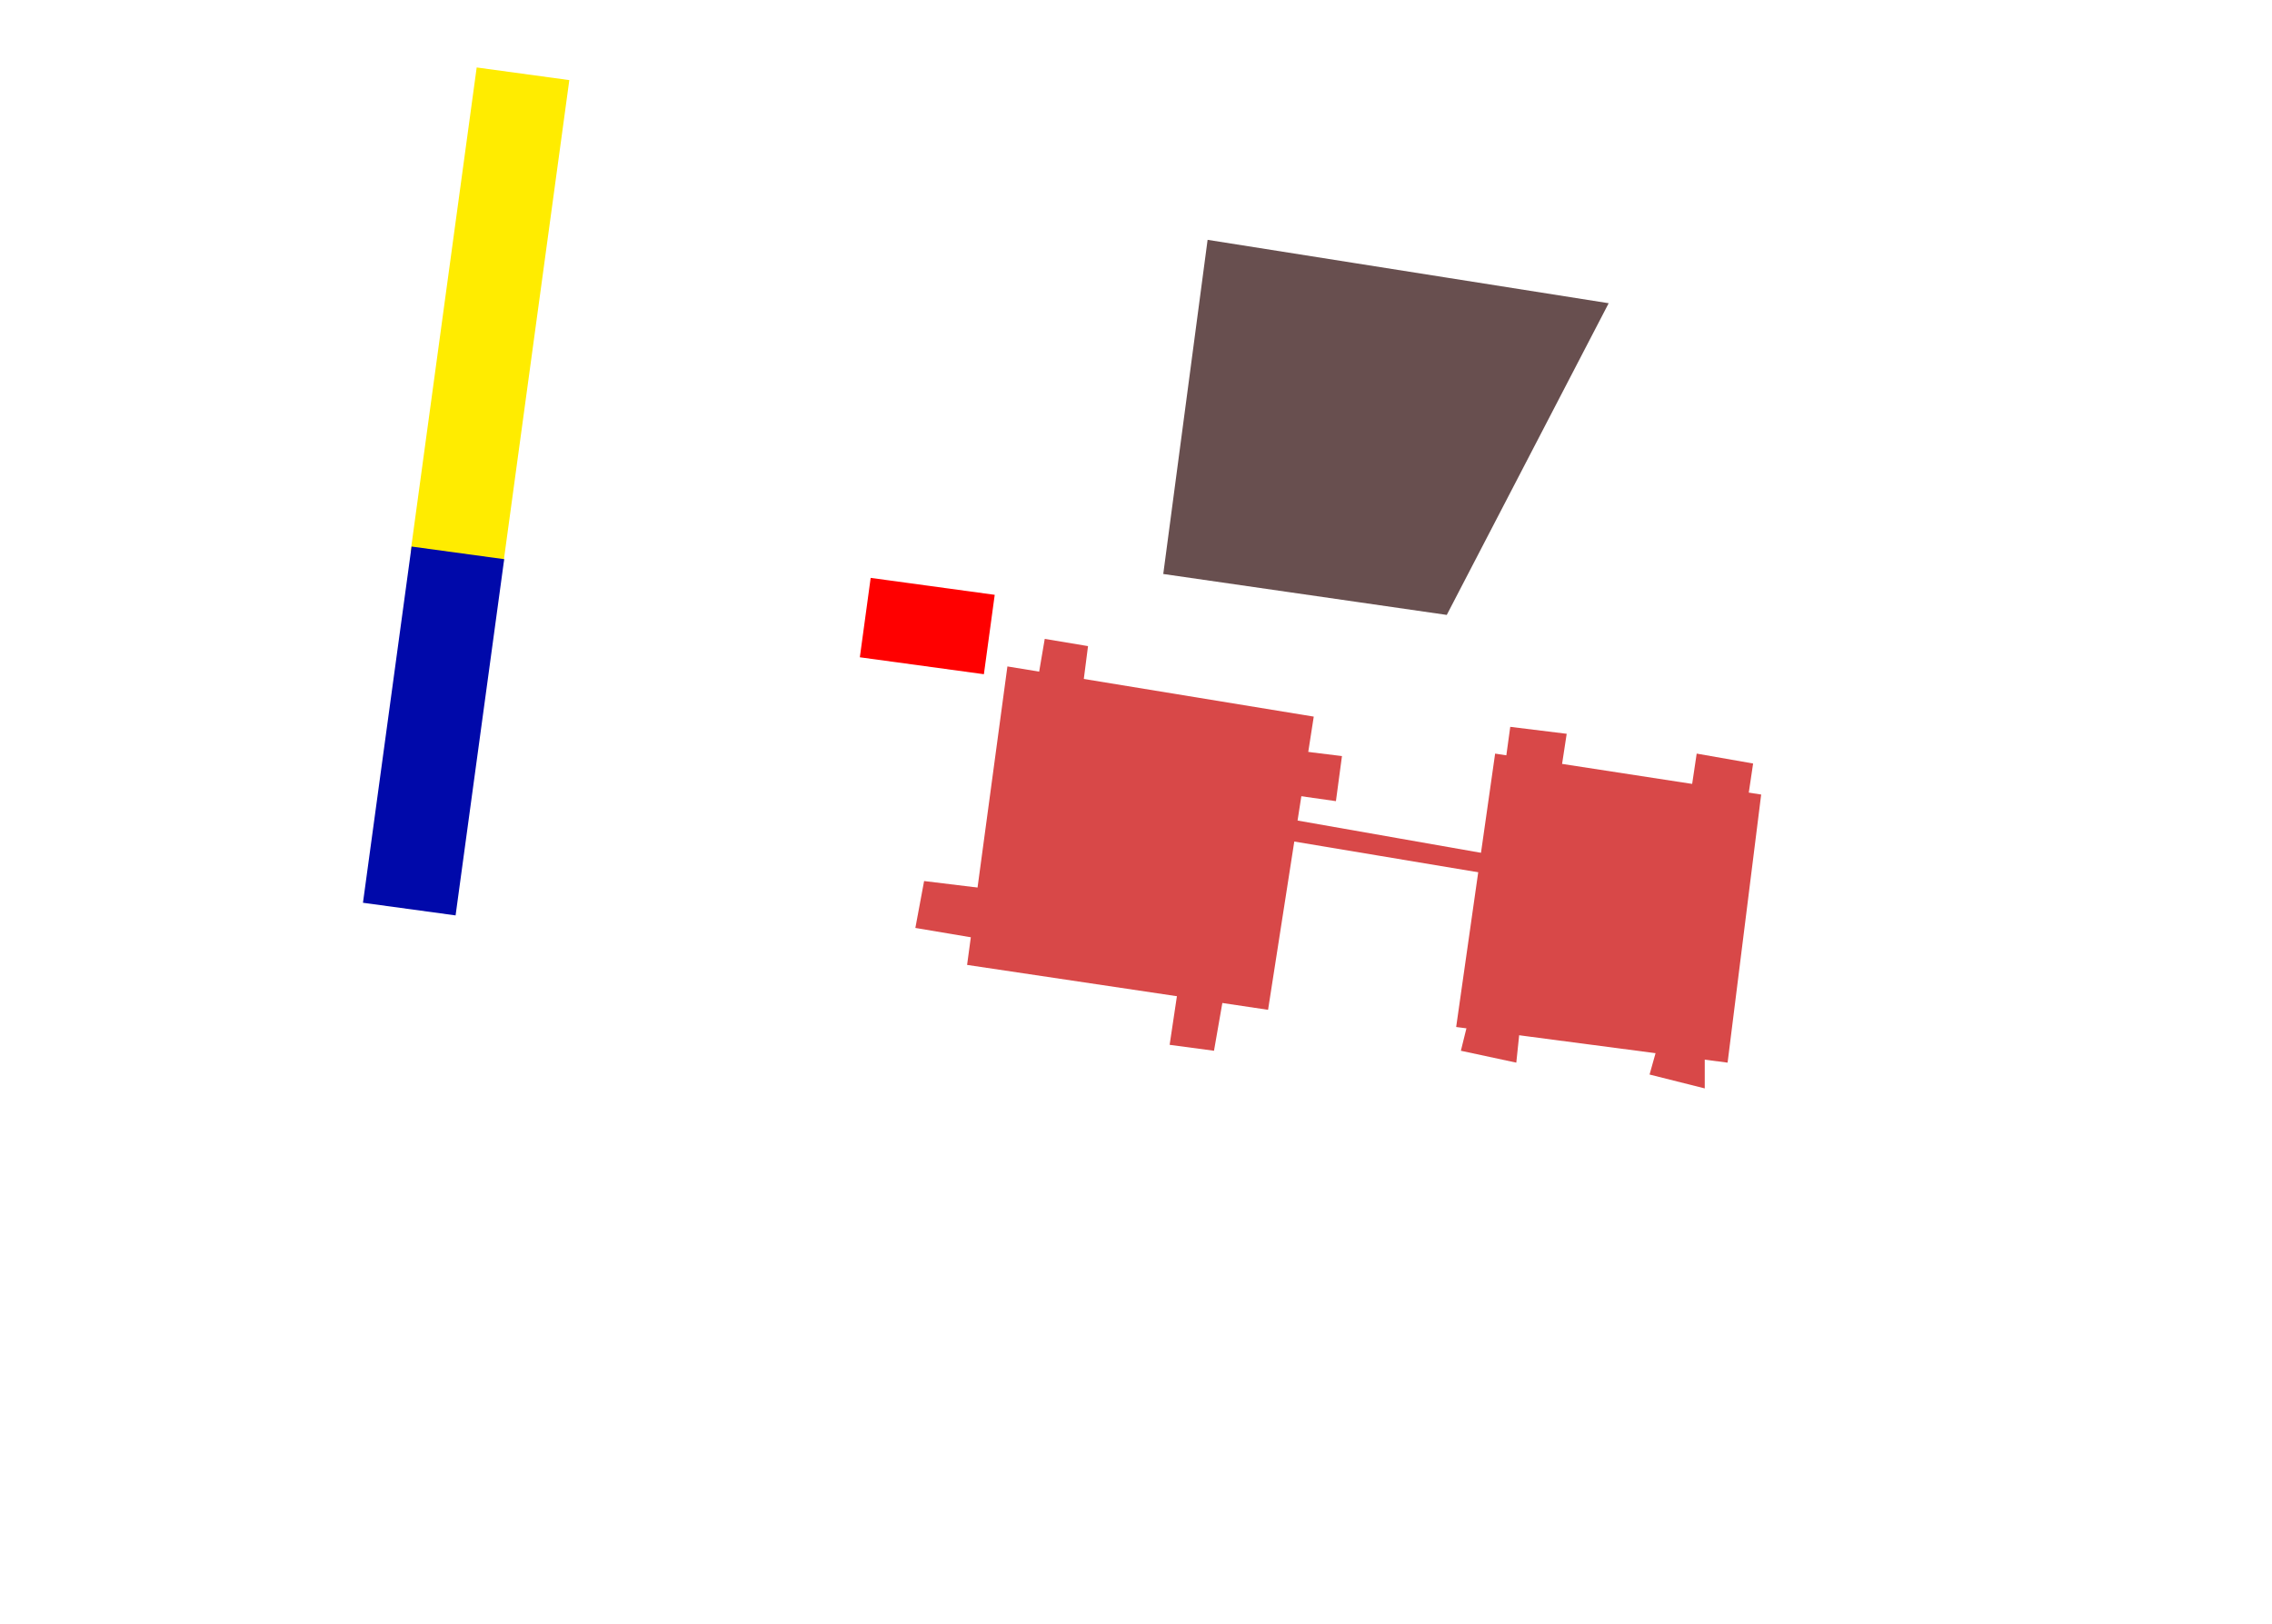 <svg id="Layer_2" data-name="Layer 2" xmlns="http://www.w3.org/2000/svg" width="1361" height="973" viewBox="0 0 1361 973">
  <title>mitoverlay-04</title>
  <polygon points="603.47 399.22 579.32 578.02 759.61 604.92 786.98 429.28 603.47 399.22" fill="#d84848"/>
  <polygon points="895.63 512.36 769.67 490.2 763.03 502.07 895.63 524.22 895.63 512.36" fill="#d84848"/>
  <polygon points="895.63 451.44 872.29 615.21 1034.88 636.57 1055 475.96 895.63 451.44" fill="#d84848"/>
  <polygon points="901.67 457.37 904.69 435.41 938.5 439.57 934.87 463.3 901.67 457.37" fill="#d84848"/>
  <polygon points="1016.37 451.44 1012.74 475.76 1046.55 481.7 1050.17 457.37 1016.37 451.44" fill="#d84848"/>
  <polygon points="993.13 625.89 988.14 643.69 1021.2 652 1021.2 628.26 993.13 625.89" fill="#d84848"/>
  <polygon points="910.73 613.43 908.31 636.57 875.11 629.45 880.54 607.5 910.73 613.43" fill="#d84848"/>
  <polygon points="777.32 449.66 803.88 452.92 800.26 479.92 770.98 475.76 777.32 449.66" fill="#d84848"/>
  <polygon points="727.22 629.45 700.65 625.89 706.69 585.54 733.86 591.48 727.22 629.45" fill="#d84848"/>
  <polygon points="625.83 382.72 651.76 387.05 648.14 415.24 621.17 410.09 625.83 382.72" fill="#d84848"/>
  <polygon points="553.57 527.78 548.33 555.87 590.59 562.99 595.82 532.93 553.57 527.78" fill="#d84848"/>
  <polygon points="723.39 143.67 696.83 343.84 770.98 354.55 813.74 360.72 866.66 368.36 963.65 181.64 867.37 166.43 811.06 157.53 723.39 143.67" fill="#684f4f"/>
  <rect x="265.53" y="42.84" width="56" height="292.61" transform="translate(28.25 -37.93) rotate(7.77)" fill="#ffec00"/>
  <rect x="231.75" y="330.19" width="56" height="215.37" transform="translate(61.56 -31.09) rotate(7.77)" fill="#0009aa"/>
  <rect x="518" y="351" width="75" height="48" transform="translate(55.77 -71.63) rotate(7.77)" fill="red"/>
</svg>
